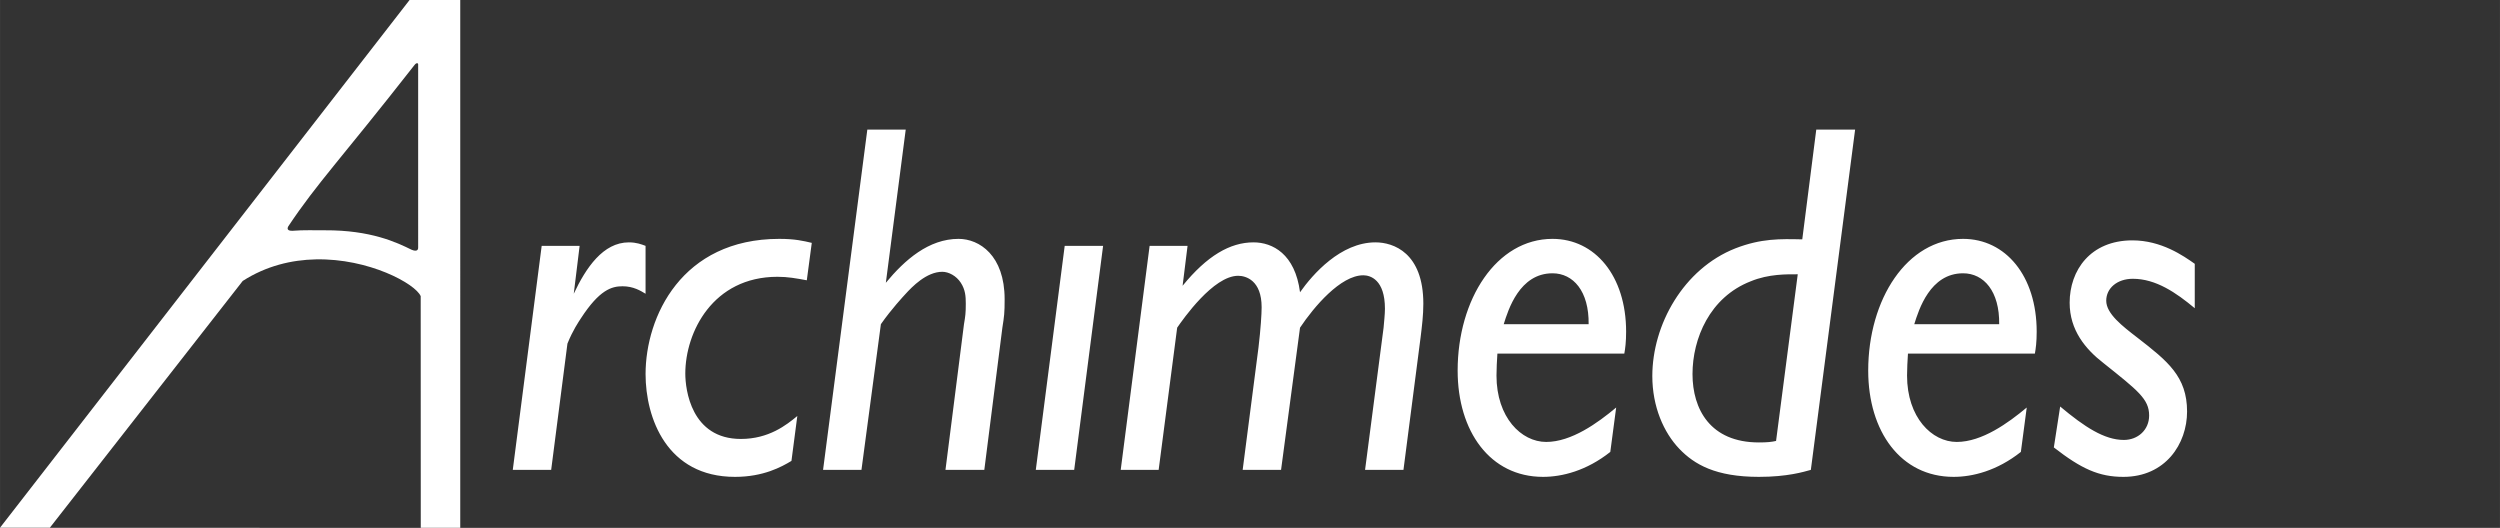 <?xml version="1.0" encoding="UTF-8" standalone="no"?>
<svg
   height="80.231"
   viewBox="0 0 189.999 40.116"
   width="379.999"
   version="1.1"
   id="svg7"
   xmlns="http://www.w3.org/2000/svg"
   xmlns:svg="http://www.w3.org/2000/svg">
  <rect x="0" y="0" width="189.999" height="40.116" fill="#333333" stroke="none"/>
  <defs
     id="defs7" />
  <path
     d="m 188.42,24.574 h -15.122 c -0.006,0.043 -0.014,0.082 -0.019,0.125 a 7.119,7.119 0 0 0 7.134,7.134 h 0.878 a 7.119,7.119 0 0 0 7.134,-7.134 c -4.7e-4,-0.042 -0.003,-0.083 -0.005,-0.125 z"
     fill="#db0404"
     opacity="0"
     id="path1"
     style="stroke-width:0.474" />
  <path
     d="M 173.268,24.123 C 174.056,5.568 188.038,6.404 188.431,24.164"
     fill="#fca404"
     opacity="0"
     id="path2"
     style="stroke-width:0.474" />
  <path
     d="m 189.96,36.155 c 0.065,0.093 0.07,0.231 -0.138,0.334 -0.403,0.198 -1.156,0.522 -1.671,0.649 -0.189,0.046 -0.379,0.022 -0.481,-0.021 -4.695,-3.299 -9.184,-4.651 -14.421,-5.567 v -0.789 c 1.804,0.169 4.103,0.689 6.615,1.362 0.312,0.069 0.326,-0.3 0.235,-0.297 l 1.561,-0.042 v 0.771 c 3.592,0.801 6.845,2.3 8.302,3.601 z"
     fill="#db0404"
     opacity="0"
     id="path3"
     style="stroke-width:0.474" />
  <g
     fill="#ffffff"
     id="g4"
     transform="scale(0.474)">
    <path
       d="M 92.933,39.42 H 86.85 l -4.635,35.92 h 6.156 L 90.978,55.1 c 0.87,-2.16 1.81,-3.52 2.173,-4.08 2.969,-4.56 4.924,-5.12 6.662,-5.12 1.738,0 2.897,0.72 3.693,1.2 v -7.68 c -0.651,-0.24 -1.448,-0.56 -2.679,-0.56 -4.128,0 -6.88,4.08 -8.835,8.24 z m 37.224,-0.48 c -1.376,-0.32 -2.68,-0.64 -5.215,-0.64 -15.642,0 -21.435,12.48 -21.435,21.68 0,7.04 3.403,16.48 14.338,16.48 4.563,0 7.46,-1.6 9.053,-2.56 l 0.941,-7.2 c -1.738,1.44 -4.562,3.68 -9.052,3.68 -7.966,0 -8.908,-7.92 -8.908,-10.48 0,-6.64 4.418,-15.52 14.774,-15.52 1.665,0 2.969,0.24 4.707,0.56 z M 145.22,20.78 h -6.156 l -7.097,54.56 h 6.156 l 3.114,-23.36 c 1.738,-2.48 3.62,-4.48 3.91,-4.8 1.087,-1.2 3.404,-3.6 5.939,-3.6 1.014,0 2.245,0.64 2.969,1.76 0.724,1.12 0.796,2.16 0.796,3.36 0,1.52 -0.072,2 -0.29,3.28 l -2.968,23.36 h 6.228 l 2.896,-22.8 c 0.29,-1.84 0.362,-2.32 0.362,-4.56 0,-7.04 -4.055,-9.68 -7.386,-9.68 -4.78,0 -8.618,3.36 -11.66,7.04 z m 31.647,18.64 h -6.156 l -4.635,35.92 h 6.156 z m 13.542,0 h -6.083 l -4.635,35.92 h 6.083 l 2.97,-22.8 c 0.94,-1.36 5.793,-8.32 9.776,-8.32 1.231,0 3.766,0.72 3.766,5.04 0,1.04 -0.145,3.44 -0.507,6.48 l -2.535,19.6 h 6.156 l 3.041,-22.8 c 2.245,-3.36 6.518,-8.4 10.139,-8.4 1.159,0 3.476,0.72 3.476,5.36 0,0.88 -0.145,2.16 -0.217,3.04 l -2.97,22.8 h 6.156 l 2.752,-21.28 c 0.217,-1.76 0.435,-3.52 0.435,-5.36 0,-8.16 -4.78,-9.84 -7.677,-9.84 -5.576,0 -10.066,5.12 -12.094,8 -0.796,-6.16 -4.417,-8 -7.459,-8 -3.766,0 -7.459,2.16 -11.37,6.96 z m 68.725,25.92 c -2.969,2.48 -7.17,5.52 -11.225,5.52 -3.983,0 -7.966,-3.92 -7.966,-10.64 0,-1.2 0.073,-2.24 0.145,-3.52 h 20.35 c 0.145,-0.8 0.29,-1.84 0.29,-3.52 0,-8.96 -4.997,-14.88 -11.805,-14.88 -8.98,0 -15.208,9.68 -15.208,21.12 0,9.76 5.214,17.04 13.687,17.04 3.042,0 6.953,-0.96 10.79,-4 z M 241.102,51.98 c 0.724,-2.32 2.535,-8.16 7.821,-8.16 3.332,0 5.866,2.88 5.794,8.16 z m 56.342,-31.2 h -6.228 l -2.245,17.6 c -3.549,-0.08 -6.59,-0.16 -10.718,1.44 -8.328,3.28 -13.325,12.24 -13.325,20.48 0,4.88 1.81,9.04 4.345,11.68 2.39,2.48 5.793,4.48 12.746,4.48 4.562,0 7.169,-0.8 8.328,-1.12 z M 284.77,70.7 c -0.725,0.16 -1.376,0.24 -2.752,0.24 -7.822,0 -10.646,-5.36 -10.646,-10.96 0,-5.68 2.752,-12.32 9.342,-14.88 2.897,-1.2 5.866,-1.12 7.532,-1.12 z m 40.193,-5.36 c -2.97,2.48 -7.17,5.52 -11.225,5.52 -3.983,0 -7.966,-3.92 -7.966,-10.64 0,-1.2 0.072,-2.24 0.145,-3.52 h 20.35 c 0.144,-0.8 0.29,-1.84 0.29,-3.52 0,-8.96 -4.998,-14.88 -11.805,-14.88 -8.98,0 -15.208,9.68 -15.208,21.12 0,9.76 5.214,17.04 13.687,17.04 3.042,0 6.952,-0.96 10.79,-4 z M 306.93,51.98 c 0.724,-2.32 2.534,-8.16 7.82,-8.16 3.332,0 5.867,2.88 5.794,8.16 z m 44.973,-9.68 c -1.81,-1.28 -5.36,-3.76 -9.994,-3.76 -6.735,0 -10.066,4.8 -10.066,10 0,4.4 2.534,7.44 5.431,9.68 5.504,4.4 7.314,5.76 7.314,8.4 0,2.32 -1.81,3.92 -4.055,3.92 -3.114,0 -6.3,-2.08 -10.211,-5.36 l -1.014,6.56 c 4.418,3.44 7.242,4.72 11.153,4.72 6.734,0 10.21,-5.28 10.21,-10.48 0,-5.6 -3.113,-8.08 -7.966,-11.84 -2.39,-1.84 -4.996,-3.84 -4.996,-5.92 0,-2 1.738,-3.52 4.272,-3.52 3.694,0 6.953,2.24 9.922,4.72 z"
       id="path4" />
  </g>
  <path
     d="m 31.977,40.115 c -10.129,-4.455 -19.418,-3.784 -28.196,0 L 18.446,21.353 c 5.731,-3.681 12.925,-0.225 13.526,1.155 l 0.005,17.608"
     fill="#fca404"
     opacity="0"
     id="path5"
     style="stroke-width:0.474" />
  <path
     d="M 31.78,18.812 V 4.934 c 0.02,-0.145 -0.115,-0.202 -0.271,-0.003 -5.666,7.238 -7.396,8.964 -9.602,12.273 -0.123,0.228 -0.006,0.348 0.335,0.335 0.837,-0.068 1.659,-0.033 2.452,-0.037 3.487,-0.018 5.462,0.926 6.581,1.476 0.424,0.18 0.508,-0.004 0.504,-0.166 z"
     fill="#db0404"
     opacity="0"
     id="path6"
     style="stroke-width:0.474" />
  <path
     d="M 31.126,0 0,40.106 3.788,40.106 18.446,21.352 c 1.791,-1.15 3.725,-1.603 5.556,-1.64 4.028,-0.083 7.557,1.847 7.97,2.795 l 0.005,17.607 3.001,9.48e-4 V 0 Z m 0.851,40.114 -28.19,-0.008 -0.007,0.009 H 31.977 Z M 31.71,4.804 c 0.051,0.008 0.08,0.058 0.069,0.13 V 18.811 c 0.005,0.163 -0.08,0.346 -0.504,0.167 -1.119,-0.551 -3.093,-1.494 -6.581,-1.476 -0.793,0.005 -1.615,-0.031 -2.452,0.037 -0.341,0.013 -0.459,-0.107 -0.335,-0.335 2.206,-3.309 3.936,-5.035 9.602,-12.273 0.078,-0.099 0.151,-0.135 0.201,-0.127 z"
     fill="#ffffff"
     id="path7"
     style="stroke-width:0.474" />
</svg>
